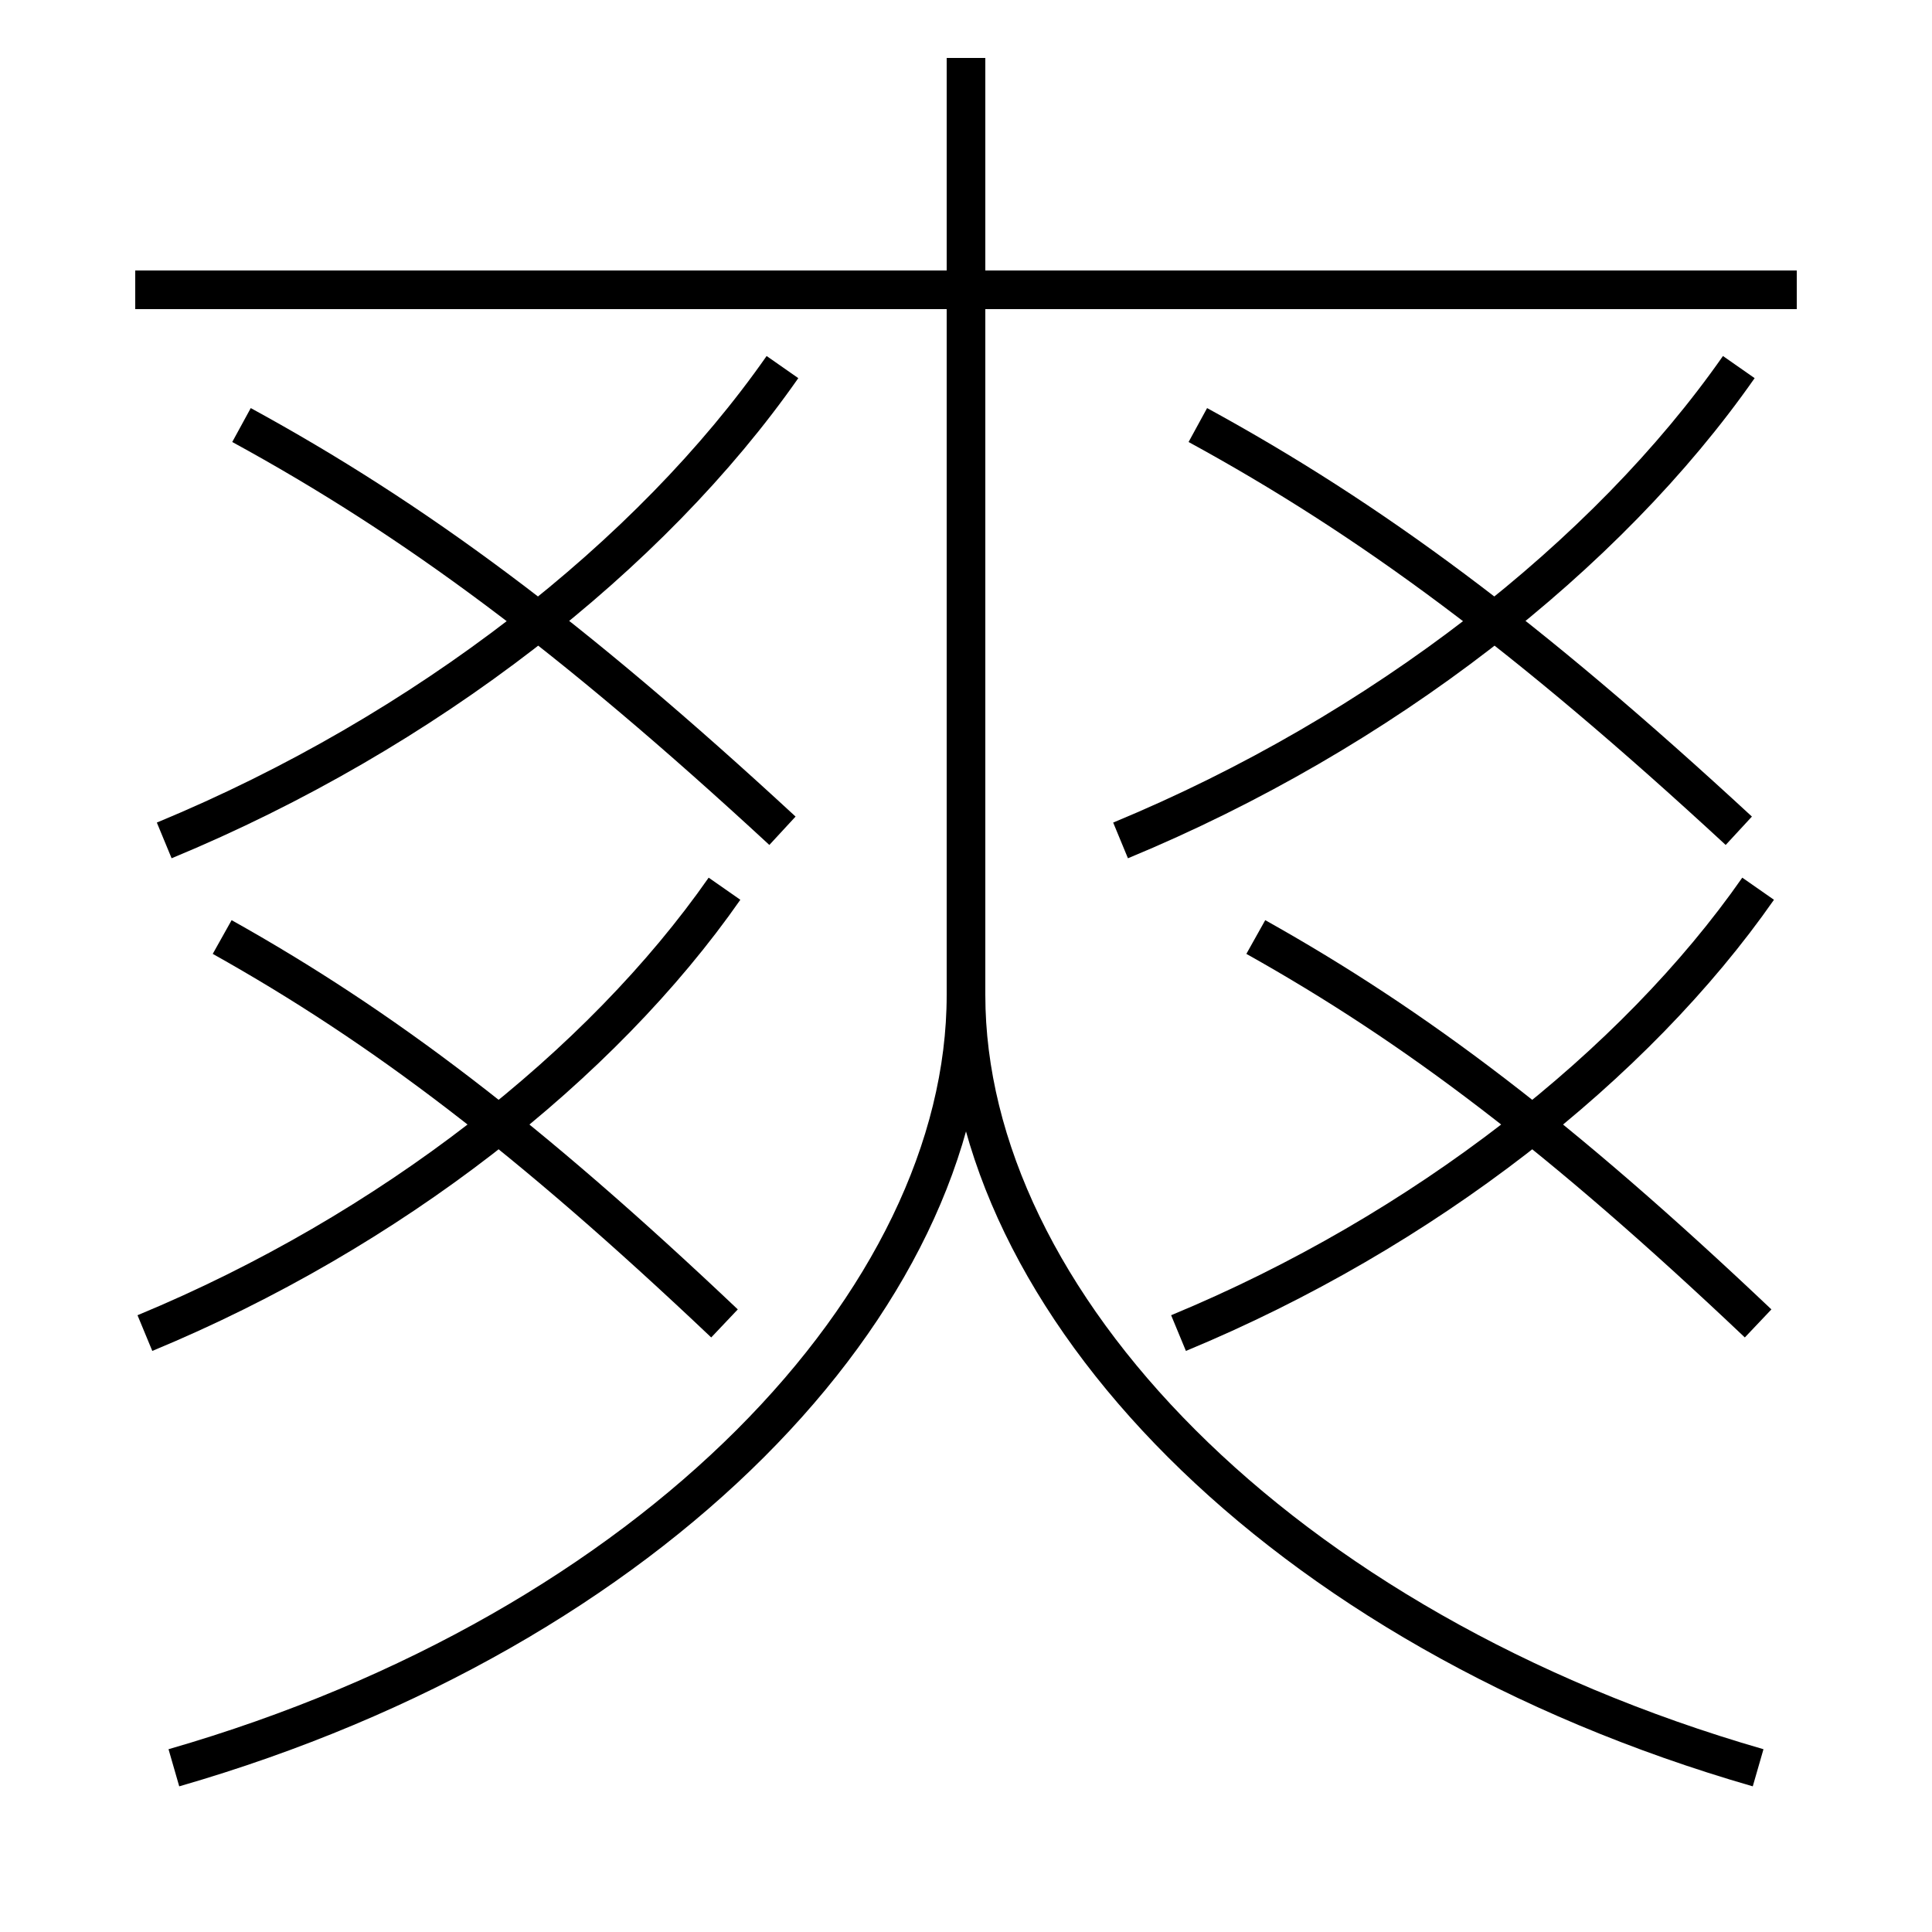 <?xml version='1.0' encoding='utf-8'?>
<svg xmlns="http://www.w3.org/2000/svg" height="100px" version="1.0" viewBox="0 0 100 100" width="100px" x="0px" y="0px">
<line fill="none" stroke="#000000" stroke-width="2" x1="7" x2="93" y1="15" y2="15" /><path d="M9,91.5 c24.885,-7.181 41,-24.228 41,-40 V3.0" fill="none" stroke="#000000" stroke-width="2" /><path d="M91,91.5 c-24.885,-7.179 -41,-24.228 -41,-40" fill="none" stroke="#000000" stroke-width="2" /><path d="M8.5,43.5 c13.553,-5.606 25.211,-14.785 32,-24.5" fill="none" stroke="#000000" stroke-width="2" /><path d="M12.5,22 c8.924,4.871 17.029,10.863 28,21" fill="none" stroke="#000000" stroke-width="2" /><path d="M58,43.5 c13.553,-5.606 25.211,-14.785 32,-24.5" fill="none" stroke="#000000" stroke-width="2" /><path d="M62,22 c8.924,4.871 17.029,10.863 28,21" fill="none" stroke="#000000" stroke-width="2" /><path d="M7.5,69 c12.705,-5.263 23.635,-13.88 30,-23" fill="none" stroke="#000000" stroke-width="2" /><path d="M11.5,48.5 c8.287,4.639 15.813,10.347 26,20" fill="none" stroke="#000000" stroke-width="2" /><path d="M61,69 c12.705,-5.263 23.635,-13.88 30,-23" fill="none" stroke="#000000" stroke-width="2" /><path d="M65,48.5 c8.287,4.639 15.813,10.347 26,20" fill="none" stroke="#000000" stroke-width="2" /></svg>